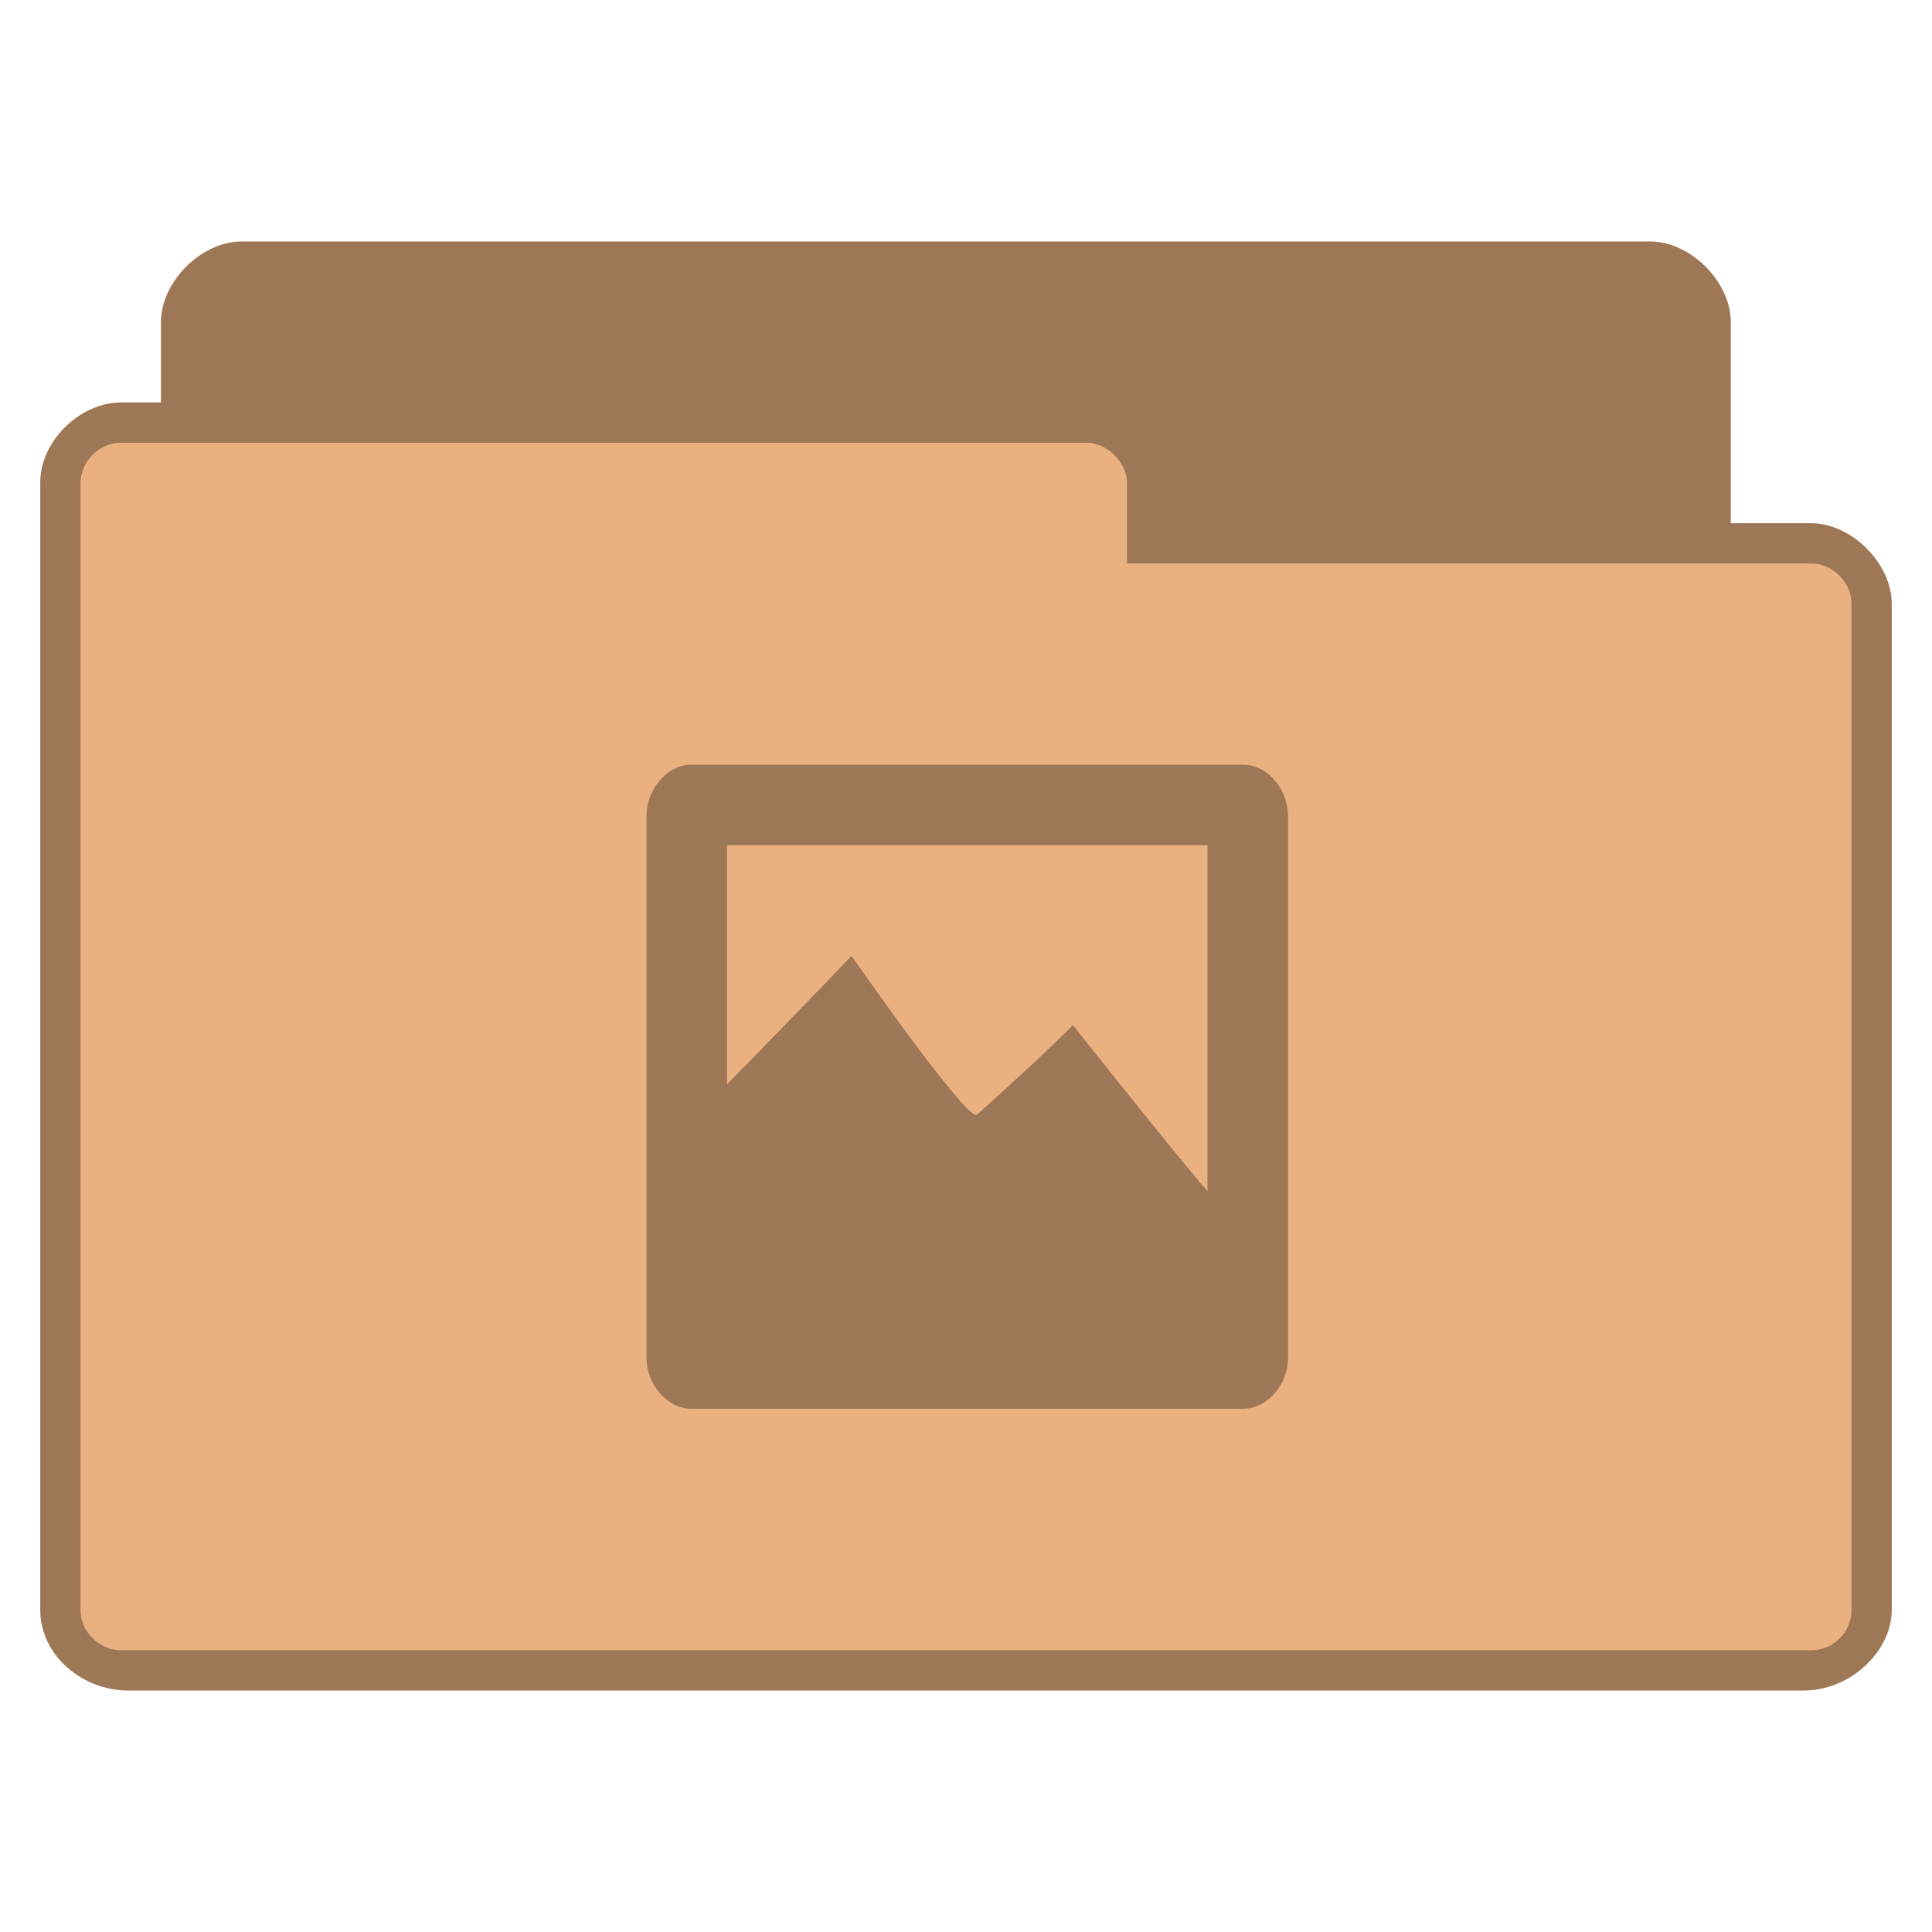 
<svg xmlns="http://www.w3.org/2000/svg" xmlns:xlink="http://www.w3.org/1999/xlink" width="96px" height="96px" viewBox="0 0 96 96" version="1.1">
<g id="surface1">
<path style=" stroke:none;fill-rule:nonzero;fill:rgb(91.373%,69.02%,50.196%);fill-opacity:1;" d="M 12 12 C 10 12 8 14 8 16 L 8 20 L 6 20 C 4 20 1.988 21.898 2 24 L 2 80 C 2 82.242 4.074 84 6.375 84 L 89.625 84 C 92 84 94 82 94 80 L 94 30 C 94 28 92 26 90 26 L 86 26 L 86 16 C 86 14 84 12 82 12 Z M 12 12 "/>
<path style=" stroke:none;fill-rule:nonzero;fill:rgb(0%,0%,0%);fill-opacity:0.322;" d="M 12 12 C 10 12 8 14 8 16 L 8 20 L 6 20 C 4 20 1.988 21.898 2 24 L 2 80 C 2 82.242 4.074 84 6.375 84 L 89.625 84 C 92 84 94 82 94 80 L 94 30 C 94 28 92 26 90 26 L 86 26 L 86 16 C 86 14 84 12 82 12 Z M 6 22 L 54 22 C 55.016 22 56 22.988 56 24 L 56 28 L 90 28 C 91.082 28 92 28.945 92 30 L 92 80 C 92 81.109 91.098 82 90 82 L 6 82 C 4.973 82 4 81.109 4 80 L 4 24 C 4 22.914 4.957 22 6 22 Z M 6 22 "/>
<path style=" stroke:none;fill-rule:nonzero;fill:rgb(0%,0%,0%);fill-opacity:0.322;" d="M 34.188 38 C 33.066 38.109 32.105 39.297 32.125 40.562 L 32.125 67.5 C 32.137 68.824 33.195 70.02 34.375 70 L 61.812 70 C 62.973 69.98 63.988 68.805 64 67.5 L 64 40.562 C 64.016 39.238 62.992 38.016 61.812 38 Z M 36.125 42 L 60 42 L 60 59.188 C 59.828 58.98 59.742 58.906 59.562 58.688 C 57.785 56.551 55.754 54.008 53.312 50.938 C 52.824 51.422 52.23 52.012 51.438 52.75 C 50.633 53.488 49.672 54.379 48.562 55.375 C 48.422 55.531 47.855 54.941 46.812 53.625 C 45.742 52.305 44.277 50.289 42.312 47.5 C 39.676 50.246 37.773 52.207 36.125 53.875 Z M 36.125 42 "/>
</g>
</svg>
